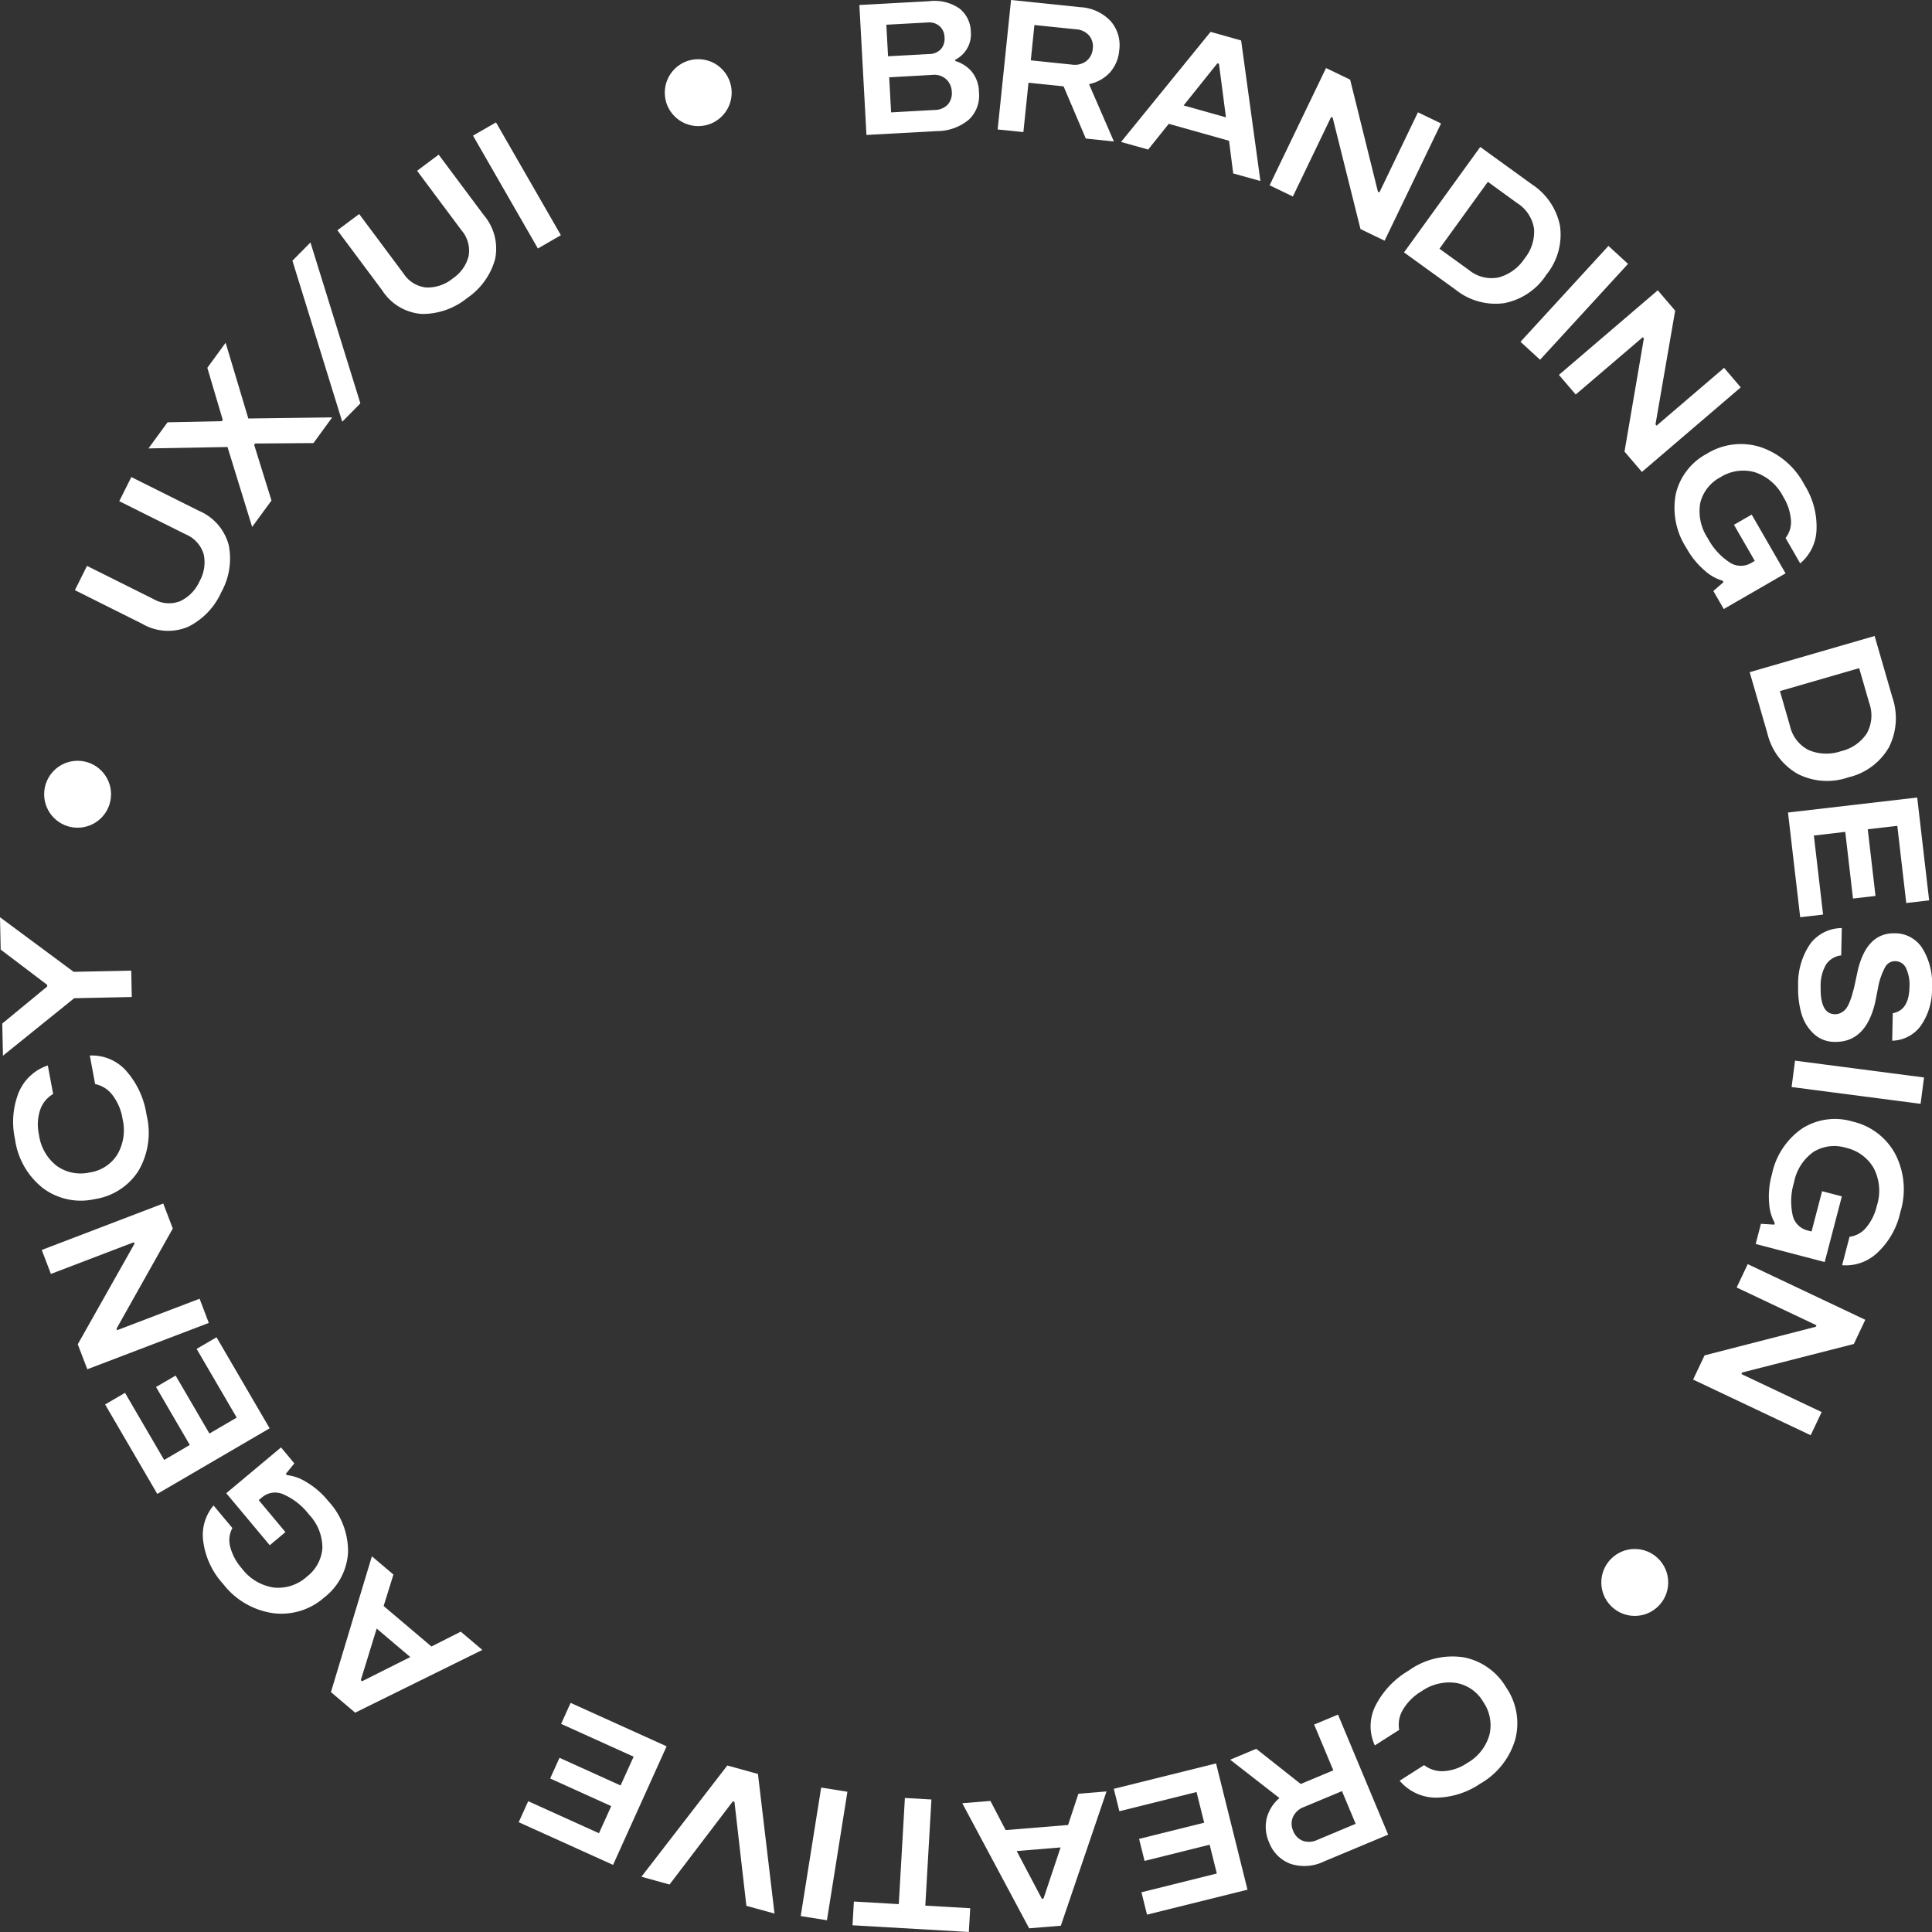 <svg id="Circular_text" data-name="Circular text" xmlns="http://www.w3.org/2000/svg" width="159.692" height="159.691" viewBox="0 0 159.692 159.691">
  <rect x="0" y="0" width="159.692" height="159.691" fill="#333333" stroke="none"/>
  <defs>
    <style>
      .cls-1 {
        fill: #fff;
      }
    </style>
  </defs>
  <g id="Group_372" data-name="Group 372" transform="translate(0 75.816)">
    <g id="Group_371" data-name="Group 371" transform="translate(0 0)">
      <g id="Group_370" data-name="Group 370">
        <path id="Path_671" data-name="Path 671" class="cls-1" d="M.346,7.372A3.784,3.784,0,0,1,.4,4.095a7.067,7.067,0,0,1,2.734-2.9A6.209,6.209,0,0,1,7.715.093a5.221,5.221,0,0,1,3.49,2.487,5.24,5.24,0,0,1,.754,4.281A6.213,6.213,0,0,1,9.066,10.53a6.62,6.62,0,0,1-3.658,1.16,3.95,3.95,0,0,1-3.009-1.4L4.422,9a2.433,2.433,0,0,0,1.612.5,3.848,3.848,0,0,0,1.941-.669A3.9,3.9,0,0,0,9.82,6.5a3.388,3.388,0,0,0-.507-2.718A3.233,3.233,0,0,0,7.055,2.205a4,4,0,0,0-2.84.686A4.37,4.37,0,0,0,2.664,4.432a2.385,2.385,0,0,0-.3,1.654Z" transform="translate(113.29 61.082)"/>
        <path id="Path_672" data-name="Path 672" class="cls-1" d="M0,3.729l2.154-.9L5.833,5.736,8.526,4.609,6.943.824,8.913,0,13.06,9.923l-5.3,2.217a3.719,3.719,0,0,1-2.757.2,3.015,3.015,0,0,1-1.784-1.777,3.134,3.134,0,0,1-.2-1.98A3.225,3.225,0,0,1,4.074,6.9Zm10.374,5.3L9.242,6.325,6.1,7.64a1.586,1.586,0,0,0-.91.831,1.423,1.423,0,0,0,.019,1.141A1.4,1.4,0,0,0,6,10.43a1.567,1.567,0,0,0,1.2-.07Z" transform="translate(101.68 65.905)"/>
        <path id="Path_673" data-name="Path 673" class="cls-1" d="M6.839,2.365.46,3.953,0,2.1,8.451,0l2.6,10.438L2.745,12.5l-.46-1.848L8.515,9.1,7.922,6.719l-5.38,1.34L2.089,6.239,7.47,4.9Z" transform="translate(92.063 69.941)"/>
        <path id="Path_674" data-name="Path 674" class="cls-1" d="M2.327.785l1.26,2.41,5.159-.421L9.6.19,11.925,0,8.147,11.1l-2.618.214L0,.975Zm5.8,3.843-3.628.3L6.578,8.87l.137-.011Z" transform="translate(79.537 72.257)"/>
        <path id="Path_675" data-name="Path 675" class="cls-1" d="M0,10.524.113,8.561l3.711.214L4.329,0,6.522.126,6.017,8.9l3.711.214-.113,1.963Z" transform="translate(70.466 72.797)"/>
        <path id="Path_676" data-name="Path 676" class="cls-1" d="M0,10.622,1.692,0,3.861.346,2.169,10.968Z" transform="translate(66.183 71.937)"/>
        <path id="Path_677" data-name="Path 677" class="cls-1" d="M2.324,9.838,0,9.195,7.1,0,9.631.7,11,12.239,8.675,11.6,7.689,3l-.133-.037Z" transform="translate(53.018 70.113)"/>
        <path id="Path_678" data-name="Path 678" class="cls-1" d="M9.5,4.446,3.506,1.736,4.291,0l7.935,3.59L7.8,13.39,0,9.863.785,8.127l5.85,2.647,1.013-2.24L2.6,6.248l.772-1.708L8.42,6.826Z" transform="translate(42.874 64.938)"/>
        <path id="Path_679" data-name="Path 679" class="cls-1" d="M5.165,1.509l-.809,2.6,3.95,3.346,2.426-1.226,1.782,1.509L2,12.925l-2-1.7L3.384,0ZM6.559,8.327,3.781,5.974,2.468,10.237l.106.089Z" transform="translate(27.354 52.822)"/>
        <path id="Path_680" data-name="Path 680" class="cls-1" d="M5.522,8.087l-3.595-4.3L6.453,0l1.1,1.321-.7.864.089.106a3.741,3.741,0,0,1,1.575.556A6.648,6.648,0,0,1,10.353,4.43,6.08,6.08,0,0,1,11.992,8.7a5.072,5.072,0,0,1-1.961,3.7,5.347,5.347,0,0,1-4.244,1.3A6.351,6.351,0,0,1,1.66,11.276,6.453,6.453,0,0,1,.02,7.731,3.78,3.78,0,0,1,.876,4.8L2.433,6.665a2.119,2.119,0,0,0-.182,1.544A4.3,4.3,0,0,0,3.2,9.985a4.052,4.052,0,0,0,2.665,1.6,3.533,3.533,0,0,0,2.724-.9A3.28,3.28,0,0,0,9.872,8.335,3.988,3.988,0,0,0,8.759,5.541,5.367,5.367,0,0,0,6.692,3.9a1.667,1.667,0,0,0-1.8.221l-.283.237L6.818,7Z" transform="translate(16.775 43.821)"/>
        <path id="Path_681" data-name="Path 681" class="cls-1" d="M10.877,6.64,7.564.96,9.209,0,13.6,7.525,4.312,12.946,0,5.554l1.645-.96,3.236,5.547L7,8.9,4.209,4.11l1.619-.944L8.622,7.957Z" transform="translate(8.688 34.718)"/>
        <path id="Path_682" data-name="Path 682" class="cls-1" d="M.757,5.82,0,3.839,10.043,0l.789,2.067-4.65,8.274.049.129,6.815-2.6.762,2L3.766,13.7l-.789-2.066L7.664,3.327,7.615,3.2Z" transform="translate(3.451 23.662)"/>
        <path id="Path_683" data-name="Path 683" class="cls-1" d="M6.332,0A3.777,3.777,0,0,1,9.35,1.278,7.065,7.065,0,0,1,11.021,4.9a6.219,6.219,0,0,1-.689,4.661A5.223,5.223,0,0,1,6.723,11.87a5.232,5.232,0,0,1-4.251-.9A6.211,6.211,0,0,1,.149,6.918,6.622,6.622,0,0,1,.438,3.09,3.949,3.949,0,0,1,2.859.82L3.3,3.176A2.433,2.433,0,0,0,2.228,4.485a3.846,3.846,0,0,0-.1,2.051A3.9,3.9,0,0,0,3.6,9.121a3.385,3.385,0,0,0,2.71.544A3.234,3.234,0,0,0,8.619,8.158a4,4,0,0,0,.424-2.892,4.368,4.368,0,0,0-.85-2.014A2.384,2.384,0,0,0,6.77,2.359Z" transform="translate(1.093 11.432)"/>
        <path id="Path_684" data-name="Path 684" class="cls-1" d="M.057,2.673,0,0,6.087,4.512l4.76-.1.046,2.181-4.76.1L.244,11.445.187,8.787,3.9,5.726l0-.138Z" transform="translate(0 0)"/>
      </g>
    </g>
  </g>
  <g id="Group_374" data-name="Group 374" transform="translate(6.191 10.116)">
    <g id="Group_373" data-name="Group 373" transform="translate(0 0)">
      <path id="Path_685" data-name="Path 685" class="cls-1" d="M4.663,0l5.566,2.779a4.264,4.264,0,0,1,2.489,2.856A5.729,5.729,0,0,1,12.1,9.518a5.842,5.842,0,0,1-2.749,2.861,4.229,4.229,0,0,1-3.788-.251L0,9.349,1,7.342l5.5,2.744a2.527,2.527,0,0,0,2.2.173,3.29,3.29,0,0,0,1.606-1.654,3.15,3.15,0,0,0,.335-2.237A2.581,2.581,0,0,0,9.166,4.738l-5.5-2.744Z" transform="translate(0 29.316)"/>
      <path id="Path_686" data-name="Path 686" class="cls-1" d="M13.638,8.293l-4.82.036-.081.112,1.432,4.6-1.6,2.184L6.533,8.619,0,8.735,1.576,6.576l4.481-.093.082-.112-1.274-4.3L6.378,0,8.254,6.261l6.932-.091Z" transform="translate(6.081 18.214)"/>
      <path id="Path_687" data-name="Path 687" class="cls-1" d="M1.491,0,5.617,13.3l-1.5,1.517L0,1.506Z" transform="translate(17.98 9.926)"/>
      <path id="Path_688" data-name="Path 688" class="cls-1" d="M8.37,0l3.721,4.987a4.267,4.267,0,0,1,.937,3.671,5.721,5.721,0,0,1-2.3,3.191,5.839,5.839,0,0,1-3.741,1.318,4.232,4.232,0,0,1-3.27-1.93L0,6.25,1.8,4.908,5.472,9.834a2.531,2.531,0,0,0,1.891,1.147,3.293,3.293,0,0,0,2.178-.754A3.152,3.152,0,0,0,10.847,8.38a2.582,2.582,0,0,0-.587-2.122L6.585,1.333Z" transform="translate(21.698 2.667)"/>
      <path id="Path_689" data-name="Path 689" class="cls-1" d="M1.9,0,7.263,9.324l-1.9,1.1L0,1.095Z" transform="translate(32.906 0)"/>
    </g>
  </g>
  <g id="Group_376" data-name="Group 376" transform="translate(71.033 0)">
    <g id="Group_375" data-name="Group 375">
      <path id="Path_690" data-name="Path 690" class="cls-1" d="M7.928,4.955a2.83,2.83,0,0,1,1.33.843,2.712,2.712,0,0,1,.625,1.728,2.725,2.725,0,0,1-.845,2.285,4.131,4.131,0,0,1-2.641.937l-5.812.317L0,.325,5.767.01a3.627,3.627,0,0,1,2.5.6A2.49,2.49,0,0,1,9.211,2.53,2.35,2.35,0,0,1,7.922,4.848Zm-5.7-3,.142,2.608,3.389-.185a1.344,1.344,0,0,0,.985-.408,1.327,1.327,0,0,0,.293-.986,1.254,1.254,0,0,0-.412-.916,1.312,1.312,0,0,0-.978-.3ZM6.211,9a1.5,1.5,0,0,0,1.1-.453,1.418,1.418,0,0,0,.327-1.056A1.474,1.474,0,0,0,7.18,6.465,1.447,1.447,0,0,0,6.053,6.1l-3.589.2.158,2.9Z" transform="translate(0 0.089)"/>
      <path id="Path_691" data-name="Path 691" class="cls-1" d="M9.61,11.694l-2.322-.241L5.449,7.138l-2.9-.3-.422,4.08L0,10.7,1.107,0,6.821.592A3.718,3.718,0,0,1,9.335,1.74a3.016,3.016,0,0,1,.715,2.414A3.128,3.128,0,0,1,9.281,5.99a3.229,3.229,0,0,1-1.729.964ZM3.039,2.069l-.3,2.919,3.392.351a1.582,1.582,0,0,0,1.2-.293,1.422,1.422,0,0,0,.529-1.011,1.406,1.406,0,0,0-.3-1.1,1.57,1.57,0,0,0-1.089-.514Z" transform="translate(11.429 0)"/>
      <path id="Path_692" data-name="Path 692" class="cls-1" d="M9.273,11.7,8.928,9,3.944,7.6l-1.7,2.126L0,9.1,7.4,0,9.927.709l1.594,11.618Zm-4.1-5.619,3.5.983L8.095,2.637,7.962,2.6Z" transform="translate(21.627 2.635)"/>
      <path id="Path_693" data-name="Path 693" class="cls-1" d="M12.262,3.66l1.91.92L9.506,14.271l-1.992-.96L5.213,4.1l-.124-.06L1.924,10.617,0,9.691,4.665,0,6.658.96l2.295,9.257.125.06Z" transform="translate(33.907 5.624)"/>
      <path id="Path_694" data-name="Path 694" class="cls-1" d="M10.571,3.09a5.329,5.329,0,0,1,2.322,3.435,5.245,5.245,0,0,1-1.125,4.032,5.344,5.344,0,0,1-3.495,2.354,5.259,5.259,0,0,1-4-1.107L0,8.715,6.3,0ZM5.359,10.166a2.94,2.94,0,0,0,2.474.615A3.744,3.744,0,0,0,9.969,9.216a3.489,3.489,0,0,0,.775-2.474,3.051,3.051,0,0,0-1.388-2.1L6.93,2.882l-4,5.528Z" transform="translate(45.018 12.147)"/>
      <path id="Path_695" data-name="Path 695" class="cls-1" d="M8.887,1.485,1.618,9.41,0,7.925,7.269,0Z" transform="translate(54.646 20.326)"/>
      <path id="Path_696" data-name="Path 696" class="cls-1" d="M13.652,6.411l1.377,1.612-8.17,6.991L5.421,13.332l1.6-9.356-.089-.1L1.388,8.614,0,6.991,8.17,0,9.608,1.681l-1.626,9.4.09.105Z" transform="translate(57.822 23.995)"/>
      <path id="Path_697" data-name="Path 697" class="cls-1" d="M6.4,5.833,9.2,10.69,4.092,13.639l-.86-1.49.837-.732L4,11.3a3.744,3.744,0,0,1-1.456-.818A6.653,6.653,0,0,1,1.011,8.605,6.086,6.086,0,0,1,.131,4.111,5.07,5.07,0,0,1,2.7.8,5.349,5.349,0,0,1,7.1.245a6.355,6.355,0,0,1,3.647,3.11A6.456,6.456,0,0,1,11.757,7.13,3.781,3.781,0,0,1,10.41,9.867L9.2,7.765a2.117,2.117,0,0,0,.444-1.489,4.293,4.293,0,0,0-.634-1.914A4.054,4.054,0,0,0,6.657,2.33a3.532,3.532,0,0,0-2.838.414,3.278,3.278,0,0,0-1.664,2.1,3.989,3.989,0,0,0,.616,2.943A5.37,5.37,0,0,0,4.527,9.751a1.667,1.667,0,0,0,1.809.092l.319-.184L4.935,6.677Z" transform="translate(67.355 36.701)"/>
      <path id="Path_698" data-name="Path 698" class="cls-1" d="M11.792,5.062A5.331,5.331,0,0,1,11.51,9.2a5.239,5.239,0,0,1-3.366,2.486,5.34,5.34,0,0,1-4.2-.3A5.265,5.265,0,0,1,1.464,8.053L0,2.99,10.327,0ZM3.331,7.432A2.941,2.941,0,0,0,4.9,9.44a3.743,3.743,0,0,0,2.646.082A3.484,3.484,0,0,0,9.681,8.049a3.052,3.052,0,0,0,.2-2.514L9.05,2.657,2.5,4.554Z" transform="translate(73.589 52.569)"/>
      <path id="Path_699" data-name="Path 699" class="cls-1" d="M2.138,3.143,2.9,9.675l-1.892.22L0,1.241,10.68,0l.987,8.5-1.892.22-.74-6.38-2.442.284.64,5.51-1.861.216-.639-5.51Z" transform="translate(76.756 65.92)"/>
      <path id="Path_700" data-name="Path 700" class="cls-1" d="M3.008,9.408a2.522,2.522,0,0,1-1.752-.7A3.66,3.66,0,0,1,.262,7.037,7.44,7.44,0,0,1,0,4.826,5.835,5.835,0,0,1,1.014,1.282,3.285,3.285,0,0,1,3.607,0L3.559,2.258A1.746,1.746,0,0,0,2.314,3,3.436,3.436,0,0,0,1.86,4.866Q1.813,7.093,3.026,7.119a1.04,1.04,0,0,0,.533-.127,1.3,1.3,0,0,0,.382-.307,2.18,2.18,0,0,0,.287-.517,4.938,4.938,0,0,0,.212-.579q.066-.237.183-.664l.323-1.5Q5.7.382,7.991.431A2.671,2.671,0,0,1,10.284,1.7a5.524,5.524,0,0,1,.777,3.221A5.219,5.219,0,0,1,10.118,8.1a3.016,3.016,0,0,1-2.345,1.21l.048-2.273Q9.162,6.8,9.2,4.883a3.211,3.211,0,0,0-.282-1.566.975.975,0,0,0-.871-.579.911.911,0,0,0-.847.474,5.639,5.639,0,0,0-.546,1.464L6.365,6.144Q5.588,9.463,3.008,9.408Z" transform="translate(77.596 76.711)"/>
      <path id="Path_701" data-name="Path 701" class="cls-1" d="M10.661,3.568,0,2.179.283,0,10.945,1.389Z" transform="translate(77.055 87.671)"/>
      <path id="Path_702" data-name="Path 702" class="cls-1" d="M7.124,6.389,5.706,11.816,0,10.323.435,8.658l1.109.068.035-.134a3.749,3.749,0,0,1-.462-1.605,6.659,6.659,0,0,1,.225-2.411A6.081,6.081,0,0,1,3.872.759,5.063,5.063,0,0,1,8.024.209a5.354,5.354,0,0,1,3.525,2.7,6.36,6.36,0,0,1,.411,4.777,6.452,6.452,0,0,1-1.934,3.393,3.78,3.78,0,0,1-2.881,1l.614-2.349a2.117,2.117,0,0,0,1.362-.748,4.3,4.3,0,0,0,.893-1.808,4.055,4.055,0,0,0-.246-3.1,3.535,3.535,0,0,0-2.31-1.7A3.277,3.277,0,0,0,4.8,2.7,3.989,3.989,0,0,0,3.172,5.229,5.367,5.367,0,0,0,3.04,7.863,1.667,1.667,0,0,0,4.263,9.2l.357.093.87-3.33Z" transform="translate(74.084 92.498)"/>
      <path id="Path_703" data-name="Path 703" class="cls-1" d="M10.625,12.226l-.907,1.916L0,9.541l.947-2,9.19-2.363.059-.125L3.6,1.93,4.515,0l9.717,4.6-.946,2L4.048,8.959l-.059.125Z" transform="translate(68.913 104.489)"/>
    </g>
  </g>
  <ellipse id="Ellipse_28" data-name="Ellipse 28" class="cls-1" cx="2.765" cy="2.766" rx="2.765" ry="2.766" transform="translate(3.649 62.883)"/>
  <ellipse id="Ellipse_29" data-name="Ellipse 29" class="cls-1" cx="2.765" cy="2.766" rx="2.765" ry="2.766" transform="translate(132.358 128.033)"/>
  <ellipse id="Ellipse_30" data-name="Ellipse 30" class="cls-1" cx="2.765" cy="2.766" rx="2.765" ry="2.766" transform="translate(54.948 4.892)"/>
</svg>
